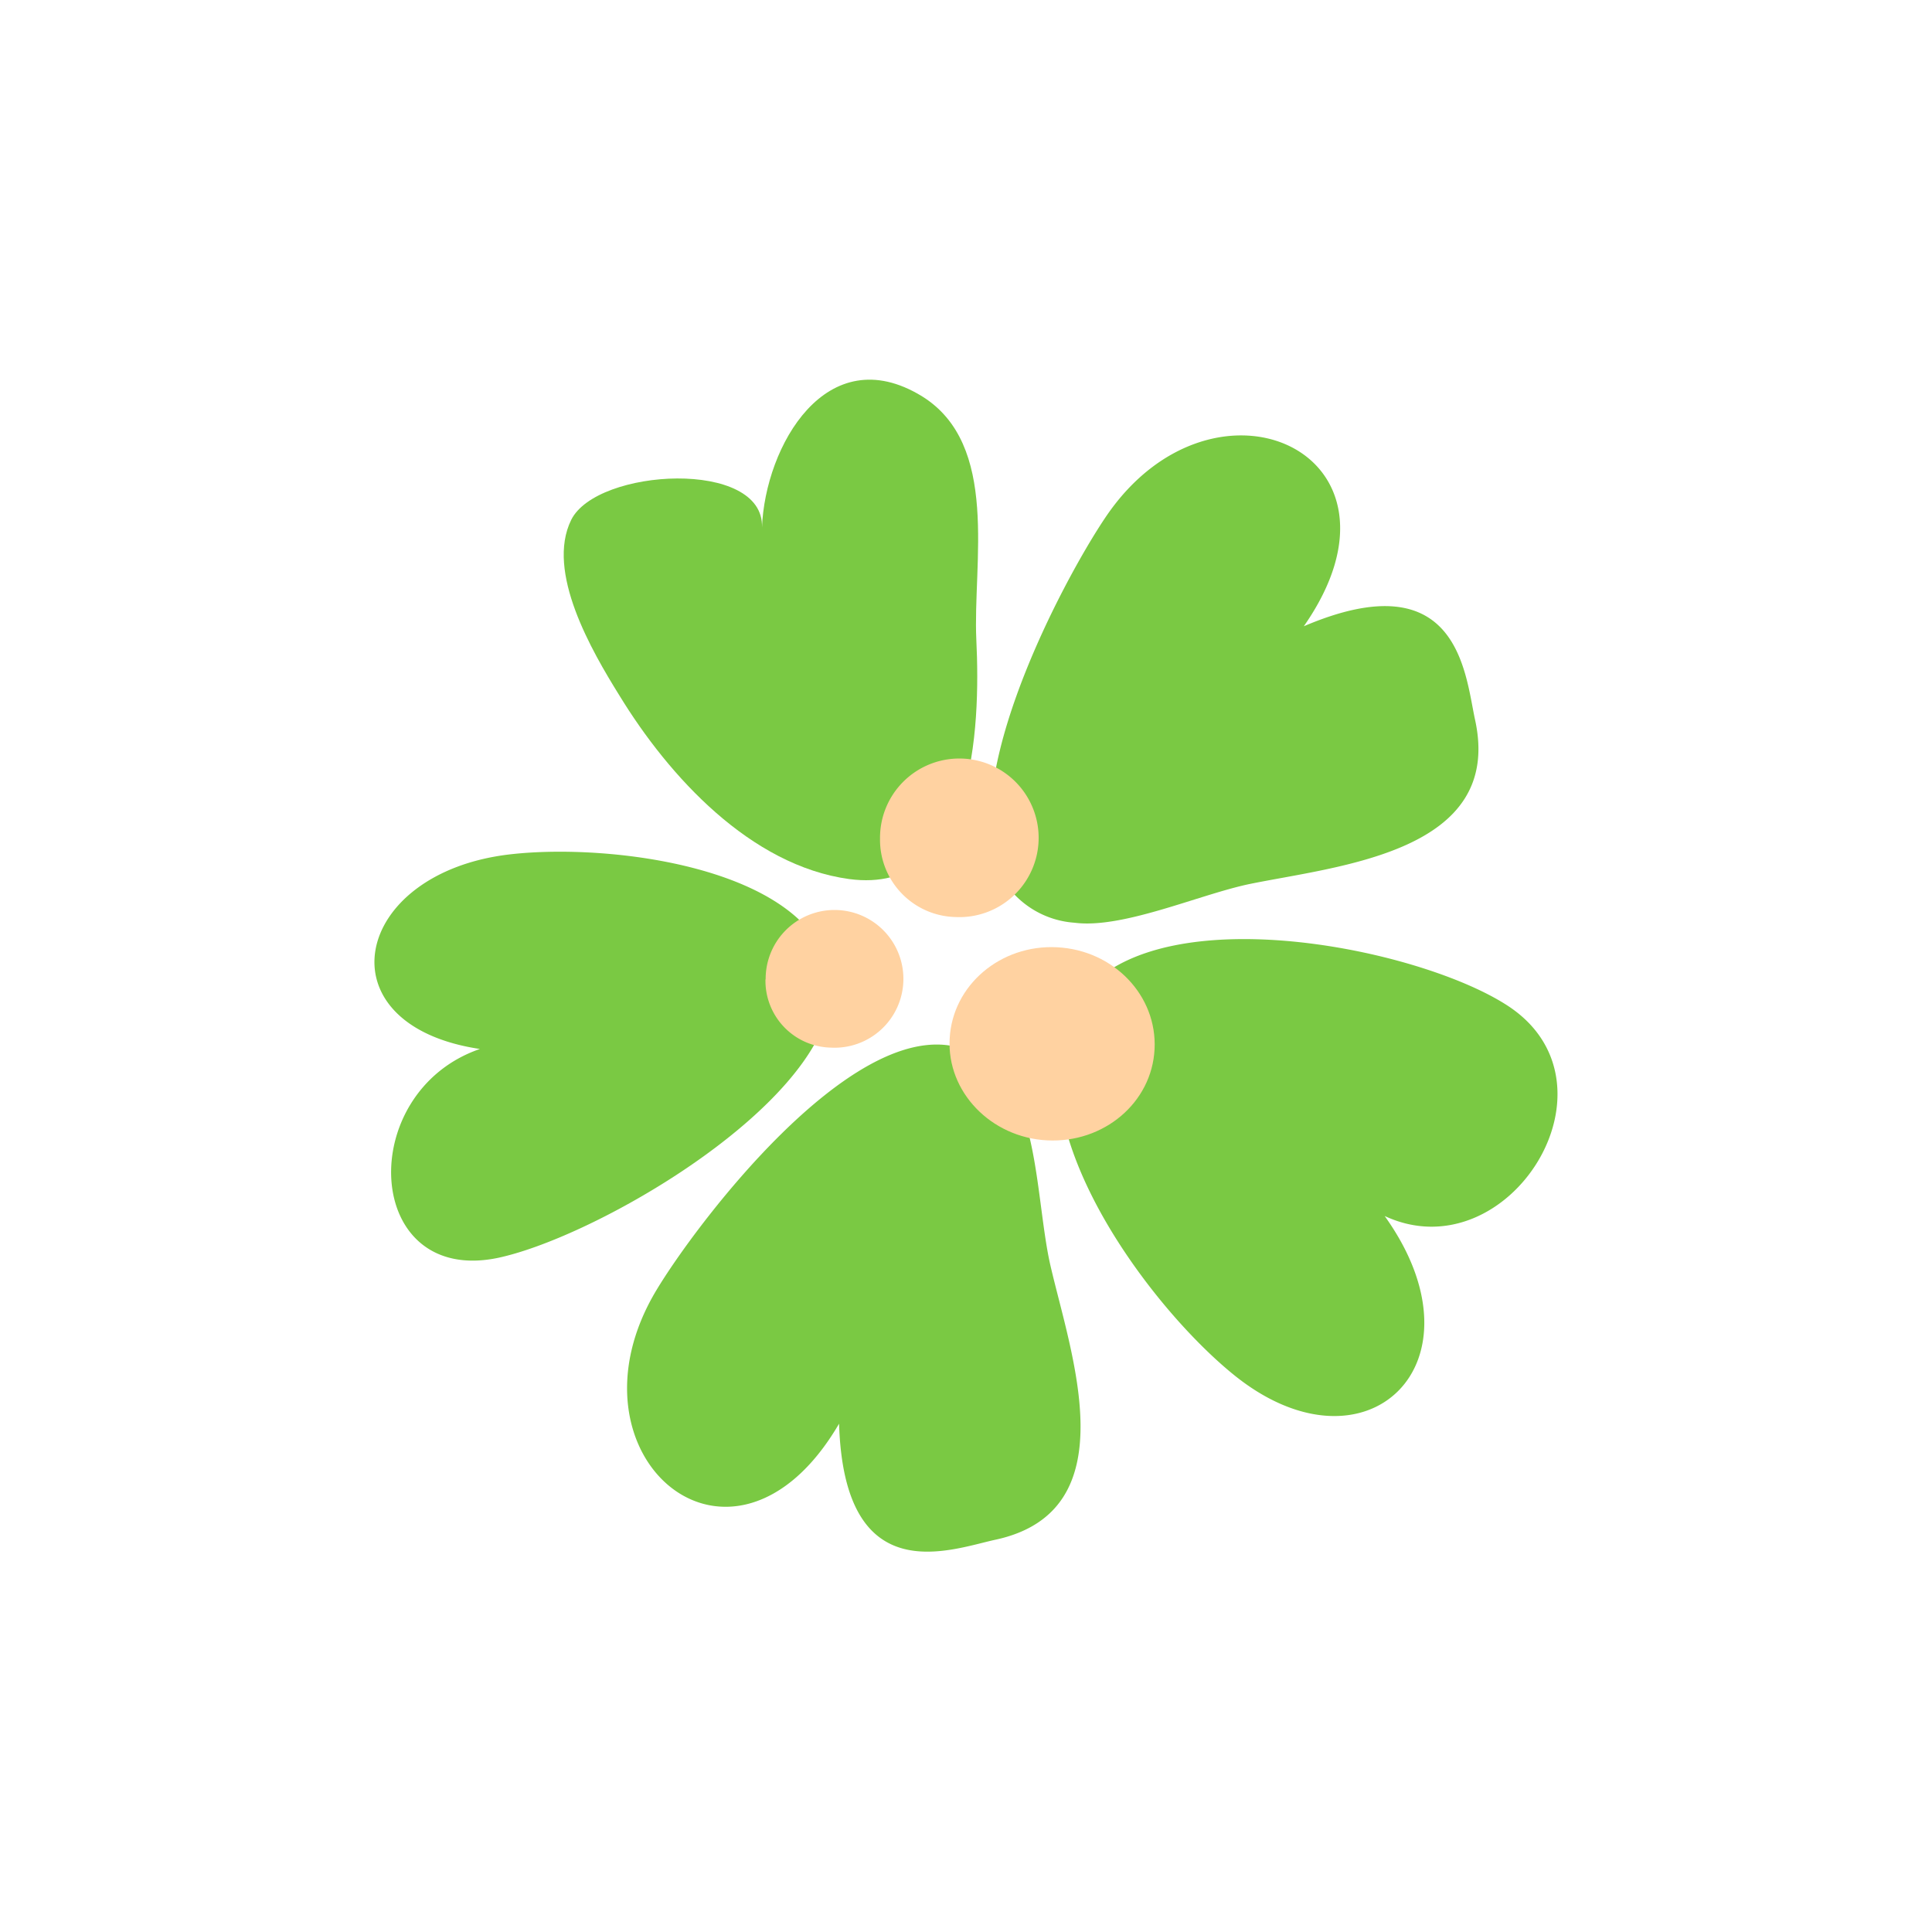 <svg id="Layer_1" data-name="Layer 1" xmlns="http://www.w3.org/2000/svg" width="7.06cm" height="7.06cm" viewBox="0 0 200 200"><defs><style>.cls-1{fill:#7ac943;}.cls-1,.cls-2{fill-rule:evenodd;}.cls-2{fill:#ffd2a1;}</style></defs><title>flower4-3</title><path class="cls-1" d="M114.66,100.57a10.79,10.79,0,0,0-4.17,5.06c-4.73,11.91,8.65,29.77,17.28,36.73,13.65,11,26.49-1.23,15.57-16.48,12.79,5.95,25.19-13.66,12.72-21.78-8.36-5.44-31.21-10.4-41.4-3.54"/><path class="cls-1" d="M87.91,91c13,1.73,13.6-15.63,13.16-24.76C100.69,58.34,103.54,46,95.41,41c-9.86-6-16.21,5.2-16.53,13.61.27-7.12-17.1-6.16-19.75-.79s2.12,13.56,5,18.19C69.27,80.42,77.71,89.61,87.91,91"/><path class="cls-1" d="M85.33,106a9.34,9.34,0,0,0,.49-5.81c-2.74-10.41-22.62-12.94-33-11.75-16.41,1.88-19.72,17.67-3.14,20.15-13,4.47-12.07,24.54,1.89,21.62,9.34-2,29.6-13.46,33.76-24.22"/><path class="cls-1" d="M98.82,108.33c-11-2.45-26.76,18.39-30.87,25.23-10.26,17.08,7.88,32.68,18.91,13.82.54,17.46,11.56,13,16.24,12,13.72-3,7.75-19.21,5.64-28.38-1.2-5.19-1.29-13.84-4-18.1a9.52,9.52,0,0,0-5.93-4.6"/><path class="cls-1" d="M104.56,92.08c-6.85-9,5.45-32,9.93-38.6,11.18-16.49,33-6.59,20.48,11.35,16.08-6.86,16.7,5,17.73,9.69,3,13.72-14.17,15.11-23.38,17-5.22,1.1-13.1,4.65-18.09,4a9.49,9.49,0,0,1-6.68-3.45"/><path class="cls-2" d="M98.31,107.51c.29-5.52,5.26-9.75,11.12-9.45s10.37,5,10.09,10.55-5.27,9.74-11.12,9.44S98,113,98.31,107.51"/><path class="cls-2" d="M79.26,101.38A7.13,7.13,0,1,1,86,108.45a6.93,6.93,0,0,1-6.76-7.06"/><path class="cls-2" d="M91.1,86.8a8.21,8.21,0,1,1,7.78,8.13A8,8,0,0,1,91.1,86.8"/></svg>